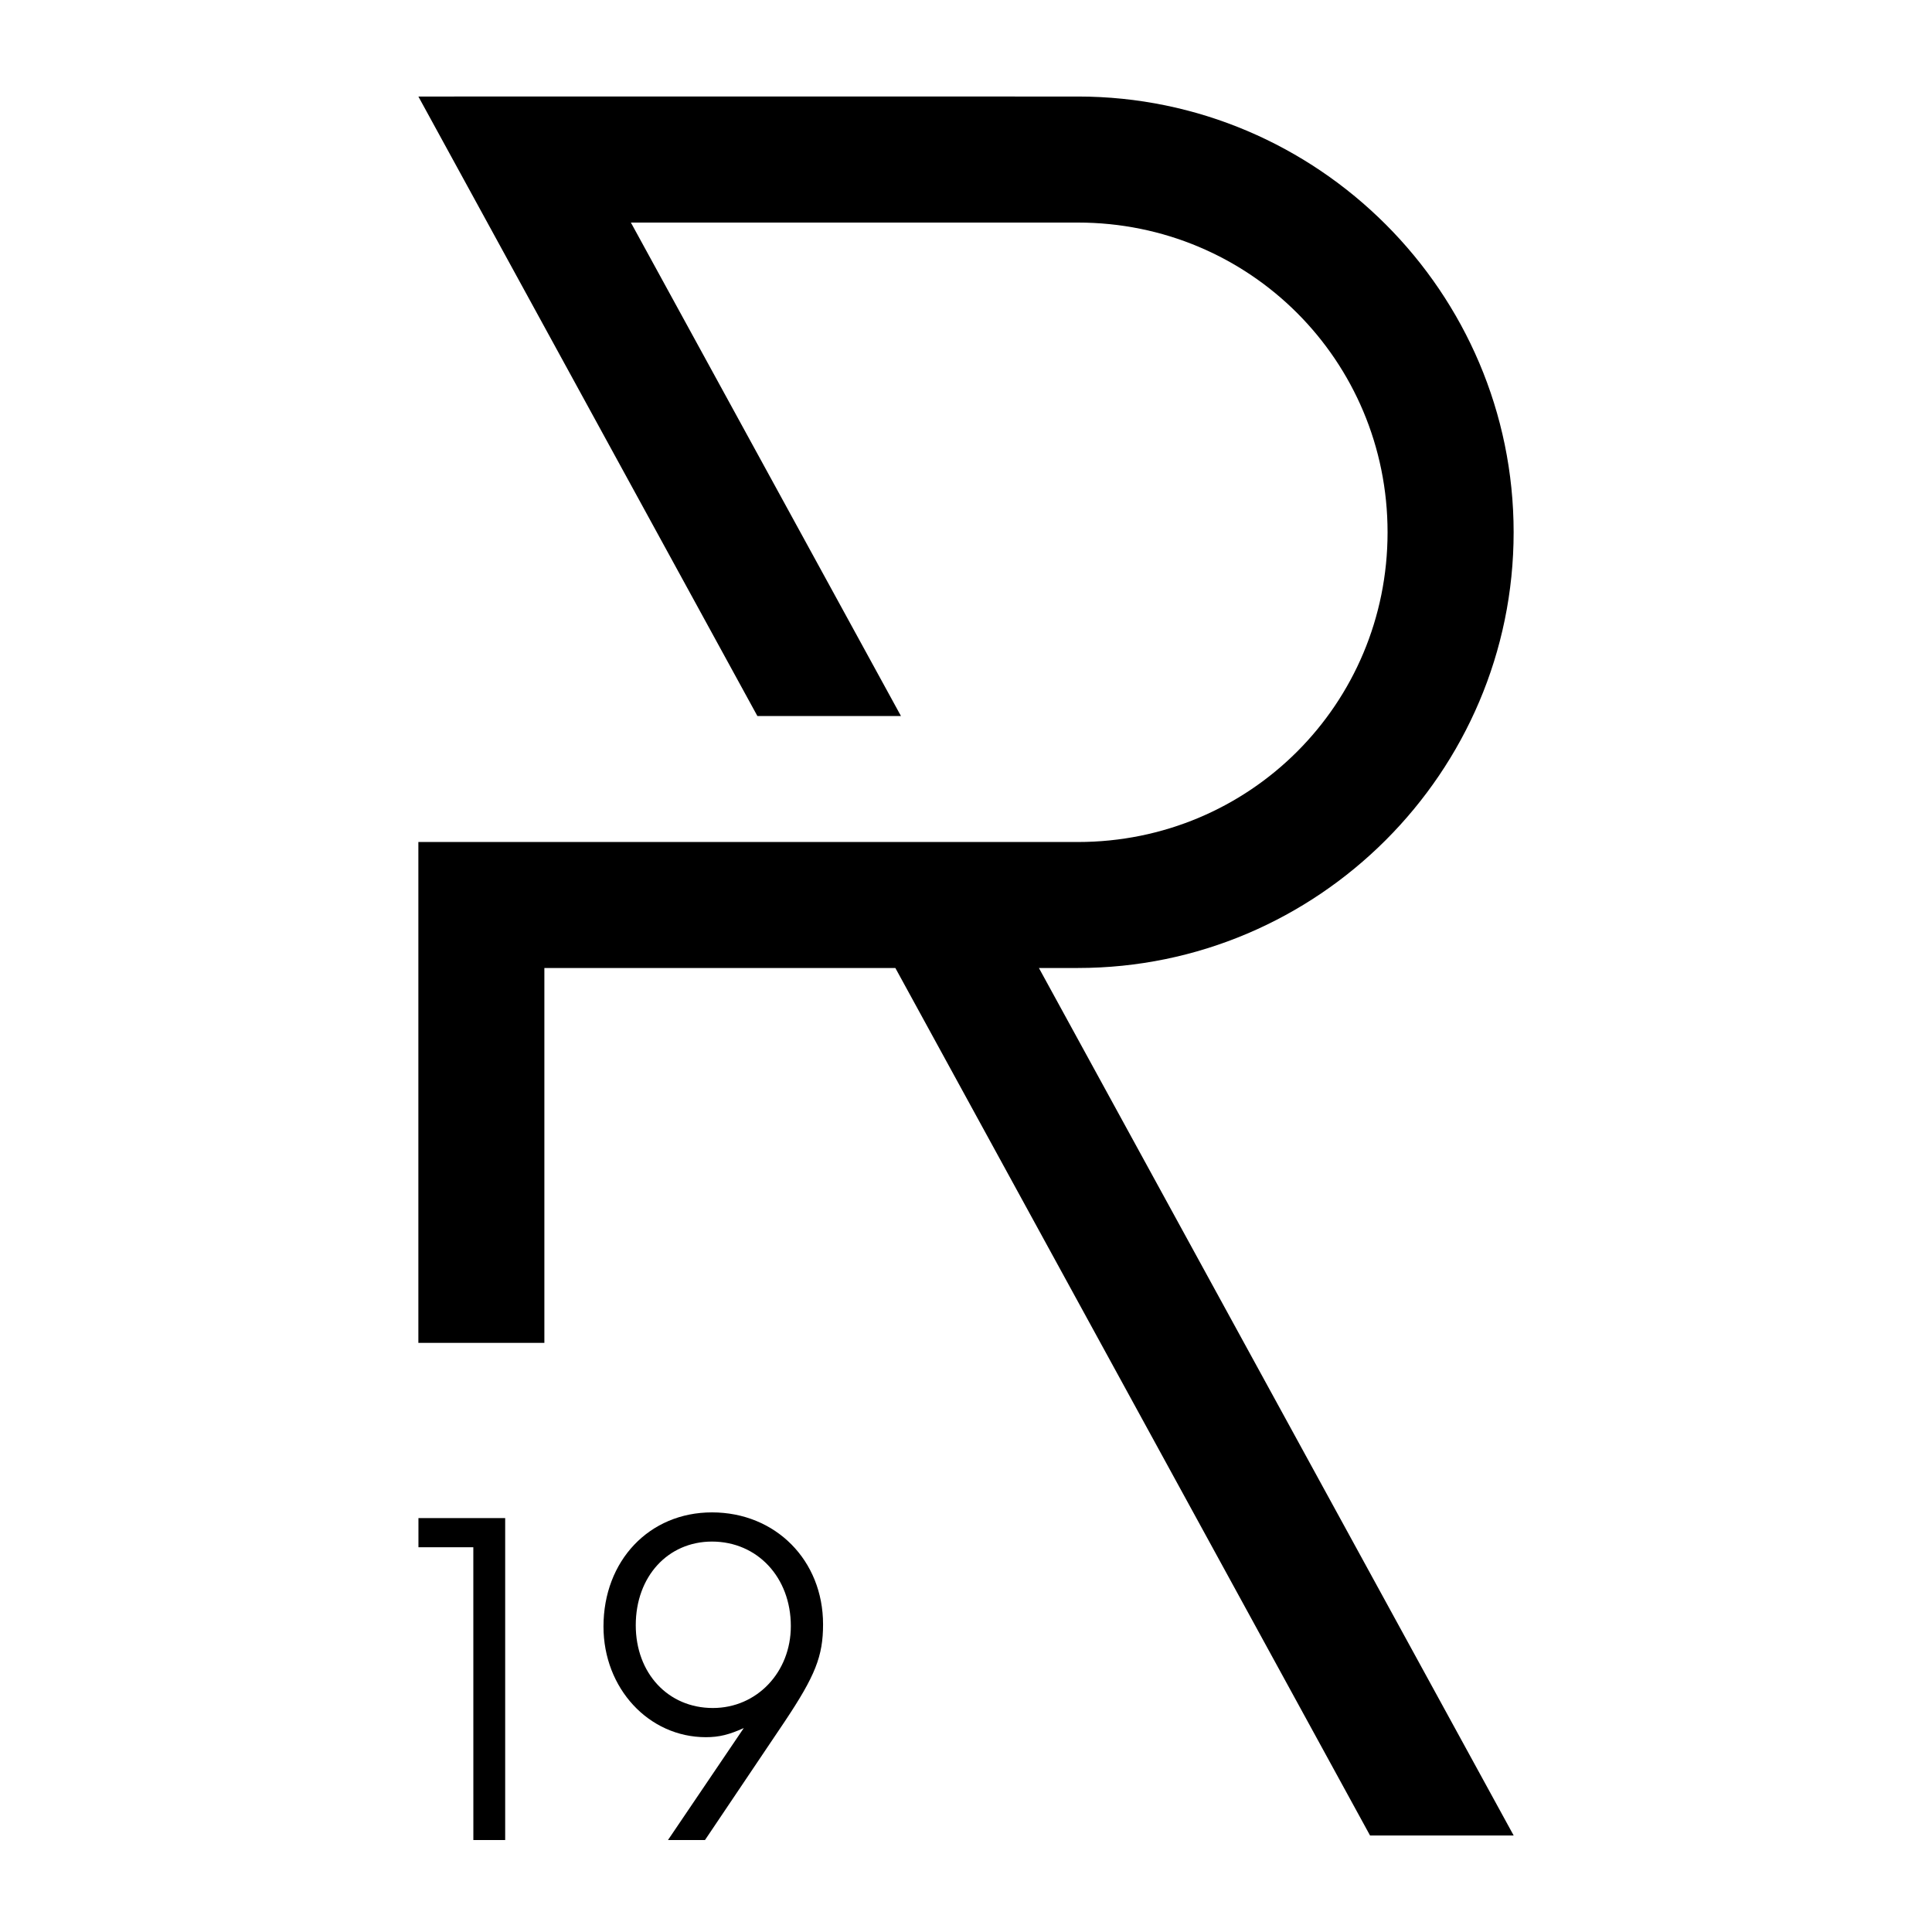 <?xml version="1.0" encoding="UTF-8" standalone="no"?>
<!-- Created with Inkscape (http://www.inkscape.org/) -->

<svg
   xmlns:dc="http://purl.org/dc/elements/1.1/"
   xmlns:cc="http://creativecommons.org/ns#"
   xmlns:rdf="http://www.w3.org/1999/02/22-rdf-syntax-ns#"
   xmlns:svg="http://www.w3.org/2000/svg"
   xmlns="http://www.w3.org/2000/svg"
   xmlns:sodipodi="http://sodipodi.sourceforge.net/DTD/sodipodi-0.dtd"
   xmlns:inkscape="http://www.inkscape.org/namespaces/inkscape"
   width="160"
   height="160"
   viewBox="0 0 42.333 42.333"
   version="1.1"
   id="svg6000"
   inkscape:version="0.92.1 r15371"
   sodipodi:docname="ARstudioV.svg">
  <defs
     id="defs5994" />
  <sodipodi:namedview
     id="base"
     pagecolor="#ffffff"
     bordercolor="#666666"
     borderopacity="1.0"
     inkscape:pageopacity="0.0"
     inkscape:pageshadow="2"
     inkscape:zoom="1.4"
     inkscape:cx="38.617077"
     inkscape:cy="80.881412"
     inkscape:document-units="mm"
     inkscape:current-layer="layer1"
     showgrid="false"
     inkscape:window-width="1366"
     inkscape:window-height="674"
     inkscape:window-x="0"
     inkscape:window-y="0"
     inkscape:window-maximized="1"
     inkscape:snap-bbox="true"
     inkscape:bbox-paths="false"
     inkscape:bbox-nodes="false"
     units="px"
     inkscape:snap-grids="false"
     inkscape:object-paths="true"
     inkscape:snap-intersection-paths="true"
     inkscape:snap-smooth-nodes="true"
     inkscape:snap-global="true"
     inkscape:snap-midpoints="false"
     inkscape:object-nodes="true"
     showguides="false">
    <inkscape:grid
       type="xygrid"
       id="grid6903" />
  </sodipodi:namedview>
  <g
     inkscape:label="Layer 1"
     inkscape:groupmode="layer"
     id="layer1"
     transform="translate(0,-254.667)">
    <g
       id="g5741"
       transform="translate(7.0974189e-8,-3.5192717e-6)">
      <path
         inkscape:connector-curvature="0"
         id="path4632-8-2"
         d="m 9.167,256.782 7.23e-4,6.9e-4 7.428,13.574 h 3.146 l -5.918,-10.813 h 8.414 1.38 c 3.764,0 6.786,3.023 6.786,6.787 0,3.765 -3.022,6.786 -6.786,6.786 H 21.254 18.107 11.927 10.547 9.167 v 2.761 8.214 h 2.761 v -8.214 h 7.691 l 10.401,19.008 h 3.147 L 22.764,275.877 h 0.855 c 5.256,0 9.547,-4.29 9.547,-9.547 0,-5.256 -4.29,-9.548 -9.547,-9.548 h -1.38 v -6.9e-4 z"
         style="color:#000000;font-style:normal;font-variant:normal;font-weight:normal;font-stretch:normal;font-size:medium;line-height:normal;font-family:sans-serif;font-variant-ligatures:normal;font-variant-position:normal;font-variant-caps:normal;font-variant-numeric:normal;font-variant-alternates:normal;font-feature-settings:normal;text-indent:0;text-align:start;text-decoration:none;text-decoration-line:none;text-decoration-style:solid;text-decoration-color:#000000;letter-spacing:normal;word-spacing:normal;text-transform:none;writing-mode:lr-tb;direction:ltr;text-orientation:mixed;dominant-baseline:auto;baseline-shift:baseline;text-anchor:start;white-space:normal;shape-padding:0;clip-rule:nonzero;display:inline;overflow:visible;visibility:visible;opacity:1;isolation:auto;mix-blend-mode:normal;color-interpolation:sRGB;color-interpolation-filters:linearRGB;solid-color:#000000;solid-opacity:1;vector-effect:none;fill:#000000;fill-opacity:1;fill-rule:nonzero;stroke:none;stroke-width:2;stroke-linecap:square;stroke-linejoin:miter;stroke-miterlimit:4;stroke-dasharray:none;stroke-dashoffset:0;stroke-opacity:1;paint-order:normal;color-rendering:auto;image-rendering:auto;shape-rendering:auto;text-rendering:auto;enable-background:accumulate" />
      <g
         transform="matrix(0.902,0,0,0.902,2.024,37.939)"
         id="text5235-6"
         style="font-style:normal;font-weight:normal;font-size:10.583px;line-height:1.25;font-family:sans-serif;letter-spacing:0px;word-spacing:0px;fill:#000000;fill-opacity:1;stroke:none;stroke-width:0.293"
         aria-label="19">
        <path
           inkscape:connector-curvature="0"
           id="path5237-4"
           style="font-style:normal;font-variant:normal;font-weight:normal;font-stretch:normal;font-family:'URW Gothic L';-inkscape-font-specification:'URW Gothic L';fill:#000000;stroke-width:0.293"
           d="m 9.255,284.973 h 0.773 v -7.821 H 7.921 v 0.709 h 1.333 z" />
        <path
           inkscape:connector-curvature="0"
           id="path5239-5"
           style="font-style:normal;font-variant:normal;font-weight:normal;font-stretch:normal;font-family:'URW Gothic L';-inkscape-font-specification:'URW Gothic L';fill:#000000;stroke-width:0.293"
           d="m 14.882,284.973 1.937,-2.879 c 0.741,-1.111 0.931,-1.587 0.931,-2.36 0,-1.556 -1.154,-2.72 -2.699,-2.72 -1.524,0 -2.635,1.175 -2.635,2.773 0,1.503 1.101,2.688 2.487,2.688 0.328,0 0.572,-0.064 0.921,-0.222 l -1.841,2.72 z m 0.169,-7.25 c 1.101,0 1.916,0.868 1.916,2.053 0,1.122 -0.826,1.99 -1.894,1.99 -1.09,0 -1.873,-0.847 -1.873,-2.011 0,-1.185 0.783,-2.032 1.852,-2.032 z" />
      </g>
    </g>
  </g>
</svg>
